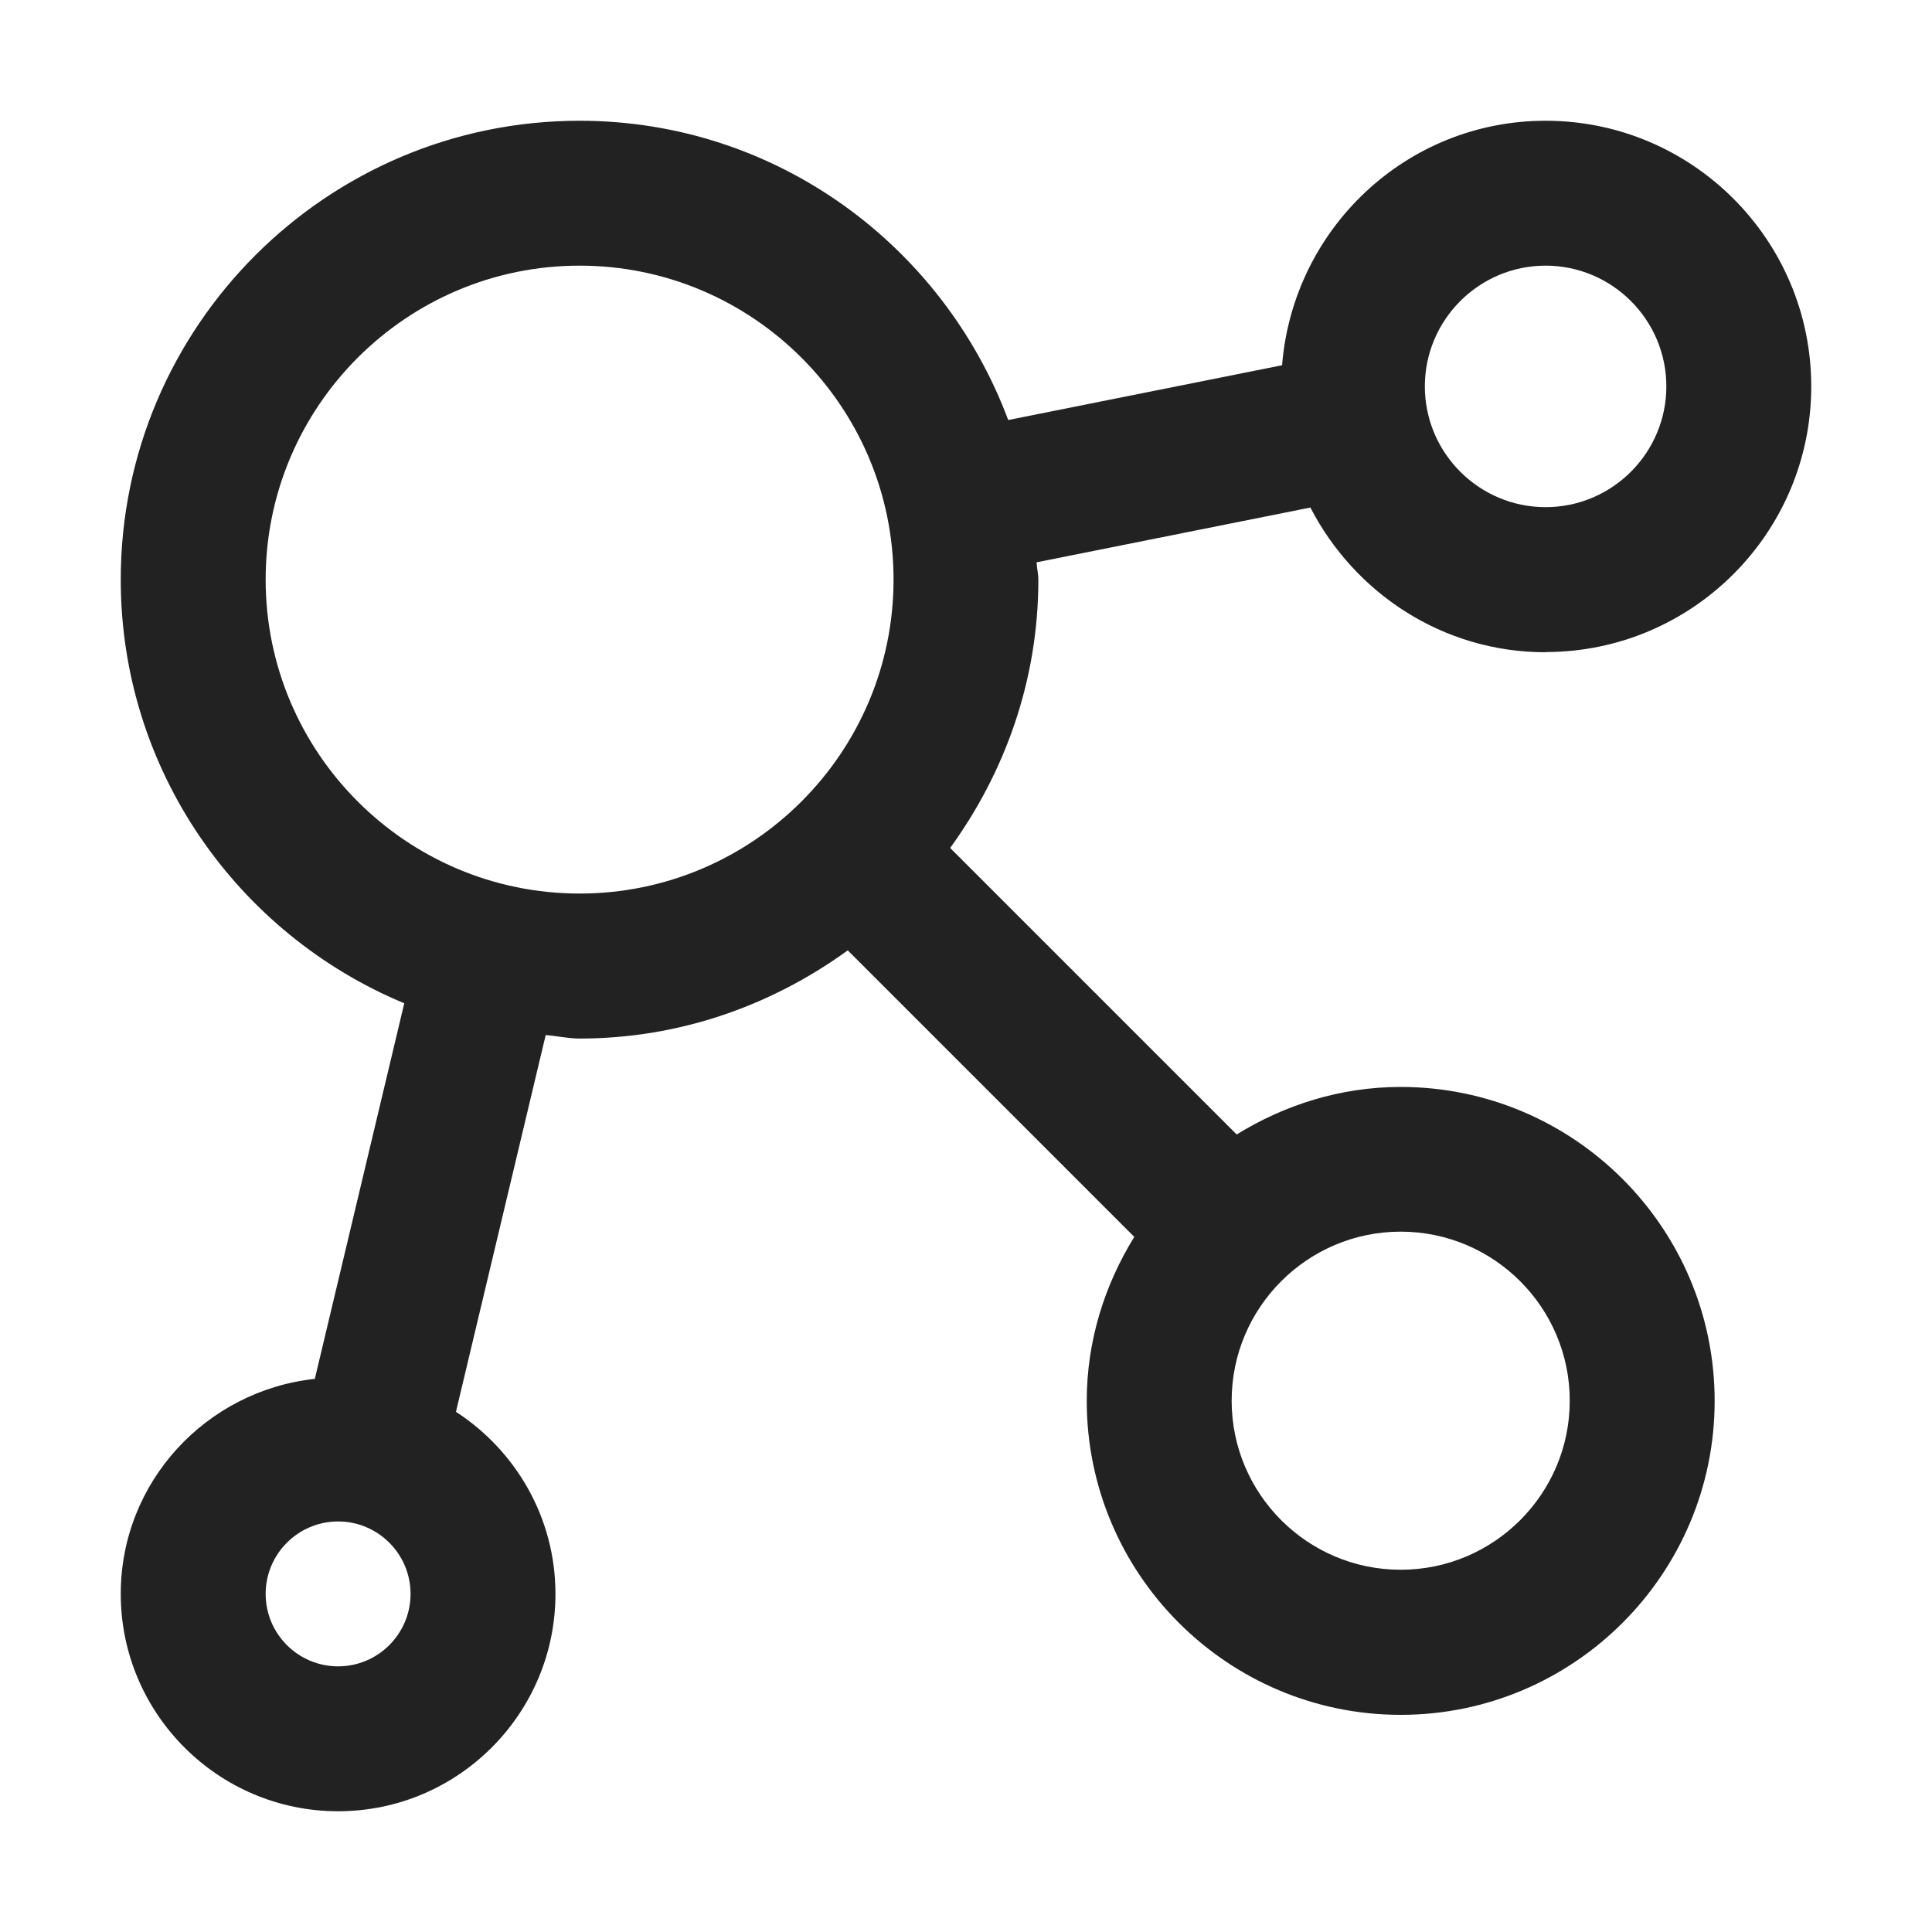 <?xml version="1.0" encoding="UTF-8"?>
<svg id="e" data-name="ICONS" xmlns="http://www.w3.org/2000/svg" width="20" height="20" viewBox="0 0 20 20">
  <path d="M16,6.75c1.517,0,2.75-1.233,2.75-2.75s-1.233-2.75-2.75-2.75c-1.442,0-2.614,1.118-2.728,2.531l-2.835.567c-.674-1.804-2.401-3.098-4.437-3.098C3.381,1.25,1.25,3.381,1.25,6c0,1.976,1.214,3.671,2.935,4.386l-.926,3.888c-1.126.122-2.009,1.068-2.009,2.226,0,1.24,1.009,2.25,2.25,2.25s2.25-1.01,2.25-2.25c0-.79-.412-1.484-1.03-1.885l.929-3.9c.118.009.231.036.351.036,1.039,0,1.993-.345,2.776-.913l2.966,2.966c-.306.496-.492,1.074-.492,1.698,0,1.792,1.458,3.25,3.25,3.25s3.25-1.458,3.25-3.25-1.458-3.25-3.25-3.25c-.624,0-1.202.186-1.698.492l-2.966-2.966c.568-.783.913-1.737.913-2.776,0-.062-.016-.12-.018-.181l2.834-.567c.457.885,1.371,1.498,2.434,1.498ZM3.5,17.25c-.414,0-.75-.337-.75-.75s.336-.75.75-.75.75.337.75.75-.336.75-.75.75ZM6,9.25c-1.792,0-3.25-1.458-3.25-3.25s1.458-3.25,3.25-3.25,3.25,1.458,3.25,3.25-1.458,3.25-3.25,3.25ZM16.25,14.5c0,.965-.785,1.75-1.75,1.75s-1.75-.785-1.75-1.75.785-1.75,1.75-1.75,1.75.785,1.75,1.75ZM16,2.75c.689,0,1.25.561,1.25,1.25s-.561,1.25-1.25,1.25-1.25-.561-1.25-1.25.561-1.25,1.25-1.25Z" fill="#222"/>
</svg>